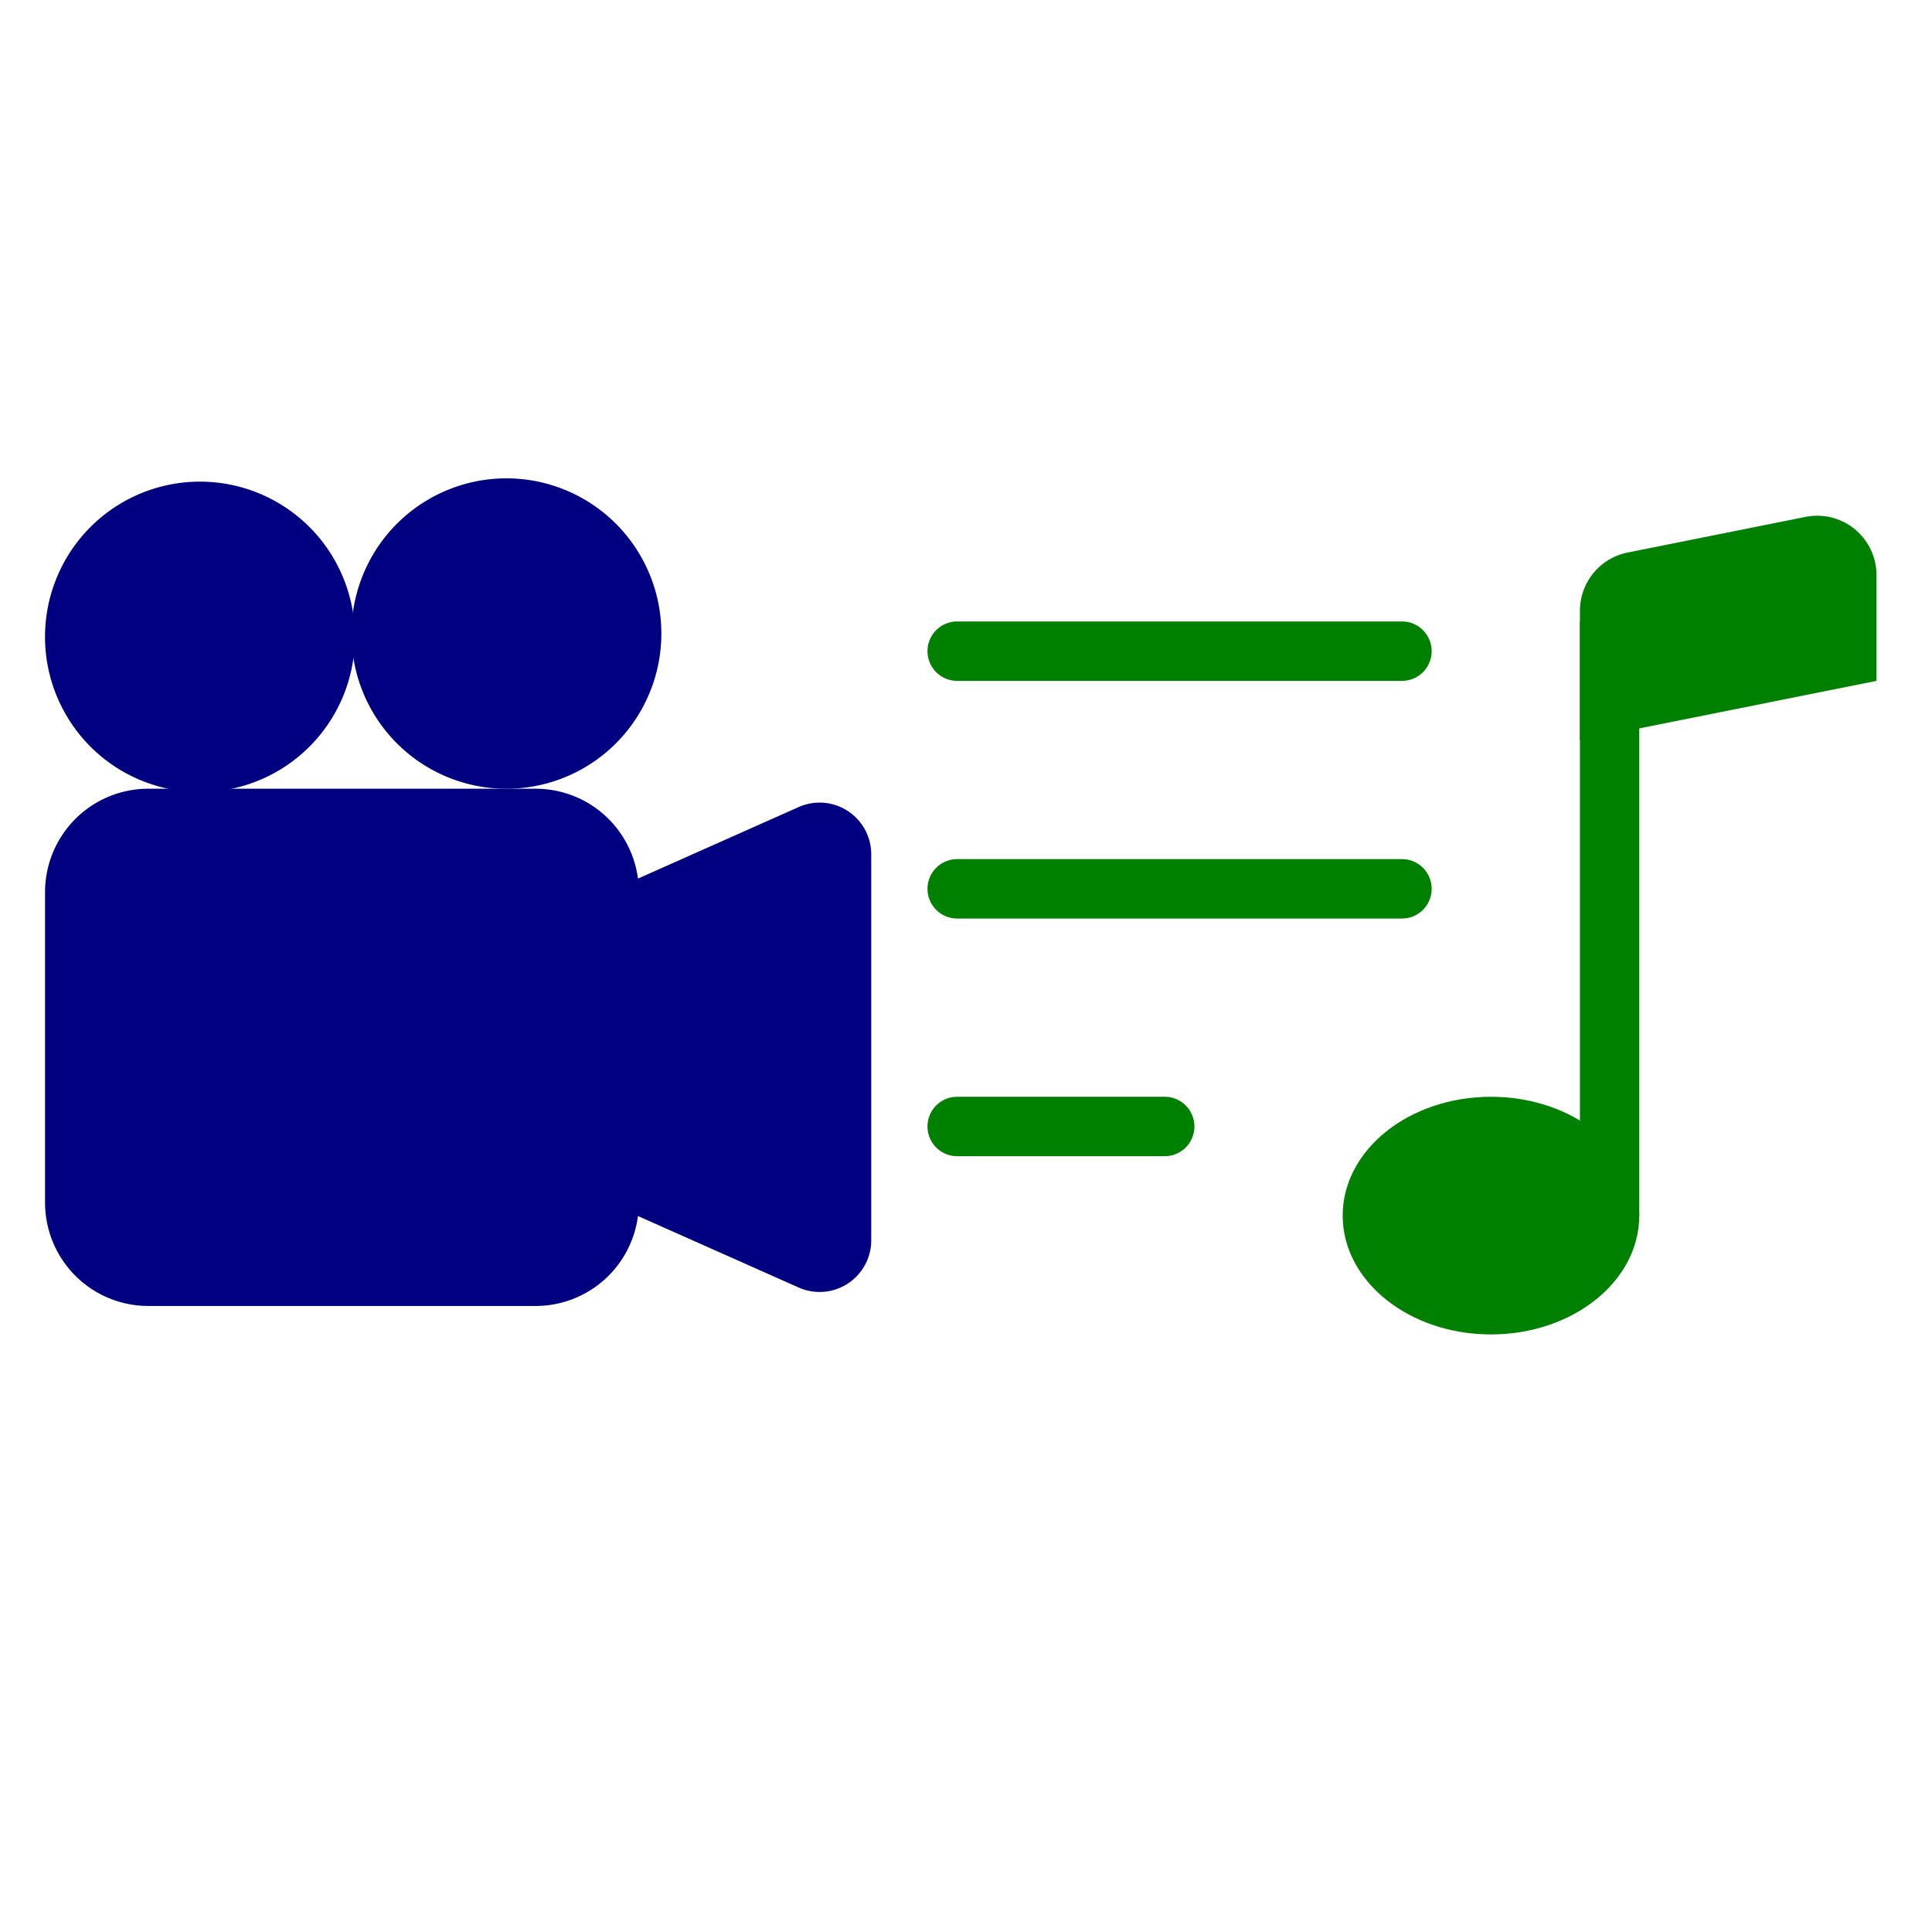 <?xml version="1.0" encoding="UTF-8" standalone="no"?>
<svg
   xmlns:dc="http://purl.org/dc/elements/1.1/"
   xmlns:cc="http://creativecommons.org/ns#"
   xmlns:rdf="http://www.w3.org/1999/02/22-rdf-syntax-ns#"
   xmlns:svg="http://www.w3.org/2000/svg"
   xmlns="http://www.w3.org/2000/svg"
   xmlns:sodipodi="http://sodipodi.sourceforge.net/DTD/sodipodi-0.dtd"
   xmlns:inkscape="http://www.inkscape.org/namespaces/inkscape"
   width="256mm"
   height="256mm"
   viewBox="0 0 256 256"
   version="1.1"
   id="svg8"
   inkscape:version="1.0.2 (e86c870879, 2021-01-15)"
   sodipodi:docname="icon.svg"
   inkscape:export-filename="/home/tomkarho/Projects/Desktop/Caidi/Caidi.App/Assets/icon.png"
   inkscape:export-xdpi="25"
   inkscape:export-ydpi="25">
  <defs
     id="defs2" />
  <sodipodi:namedview
     id="base"
     pagecolor="#ffffff"
     bordercolor="#666666"
     borderopacity="1.0"
     inkscape:pageopacity="0.0"
     inkscape:pageshadow="2"
     inkscape:zoom="0.7"
     inkscape:cx="289.99541"
     inkscape:cy="540.23046"
     inkscape:document-units="px"
     inkscape:current-layer="layer1"
     inkscape:document-rotation="0"
     showgrid="true"
     inkscape:window-width="2560"
     inkscape:window-height="1365"
     inkscape:window-x="2560"
     inkscape:window-y="743"
     inkscape:window-maximized="1">
    <inkscape:grid
       type="xygrid"
       id="grid833" />
  </sodipodi:namedview>
  <g
     inkscape:label="Layer 1"
     inkscape:groupmode="layer"
     id="layer1"
     style="display:inline">
    <g
       style="fill:currentColor"
       id="g852"
       transform="matrix(9.435,0,0,9.451,13.546,51.508)">
      <path
         d="m 3.548,3.432 a 2.176,2.176 0 1 1 -4.351,0 2.176,2.176 0 0 1 4.351,0 z"
         id="path835"
         style="fill:#000080;stroke-width:0.725" />
      <path
         d="m 5.723,5.608 a 2.176,2.176 0 1 1 0,-4.351 2.176,2.176 0 0 1 0,4.351 z"
         id="path837"
         style="fill:#000080;stroke-width:0.725" />
      <path
         d="M 5.723,5.608 H 6.086 A 1.45,1.45 0 0 1 7.524,6.868 L 9.779,5.866 A 0.725,0.725 0 0 1 10.8,6.528 V 11.939 A 0.725,0.725 0 0 1 9.78,12.601 L 7.524,11.599 A 1.45,1.45 0 0 1 6.086,12.86 H 0.647 A 1.45,1.45 0 0 1 -0.803,11.409 V 7.058 A 1.45,1.45 0 0 1 0.647,5.608 Z"
         id="path839"
         style="fill:#000080;stroke-width:0.725" />
      <g
         style="fill:currentColor"
         id="g874"
         transform="matrix(0.833,0,0,0.833,11.59,0.764)">
        <path
           d="m 12,13 c 0,1.105 -1.12,2 -2.5,2 C 8.12,15 7,14.105 7,13 c 0,-1.105 1.12,-2 2.5,-2 1.38,0 2.5,0.895 2.5,2 z"
           id="path854"
           style="fill:#008000" />
        <path
           fill-rule="evenodd"
           d="M 12,3 V 13 H 11 V 3 Z"
           id="path856"
           style="fill:#008000" />
        <path
           d="m 11,2.82 a 1,1 0 0 1 0.804,-0.98 l 3,-0.6 A 1,1 0 0 1 16,2.22 V 4 l -5,1 z"
           id="path858"
           style="fill:#008000" />
        <path
           fill-rule="evenodd"
           d="M 0,11.5 A 0.5,0.5 0 0 1 0.5,11 H 4 a 0.5,0.5 0 0 1 0,1 H 0.5 A 0.5,0.5 0 0 1 0,11.5 Z m 0,-4 A 0.5,0.5 0 0 1 0.5,7 H 8 A 0.5,0.5 0 0 1 8,8 H 0.5 A 0.5,0.5 0 0 1 0,7.5 Z m 0,-4 A 0.5,0.5 0 0 1 0.5,3 H 8 A 0.5,0.5 0 0 1 8,4 H 0.5 A 0.5,0.5 0 0 1 0,3.5 Z"
           id="path860"
           style="fill:#008000" />
      </g>
    </g>
  </g>
</svg>
